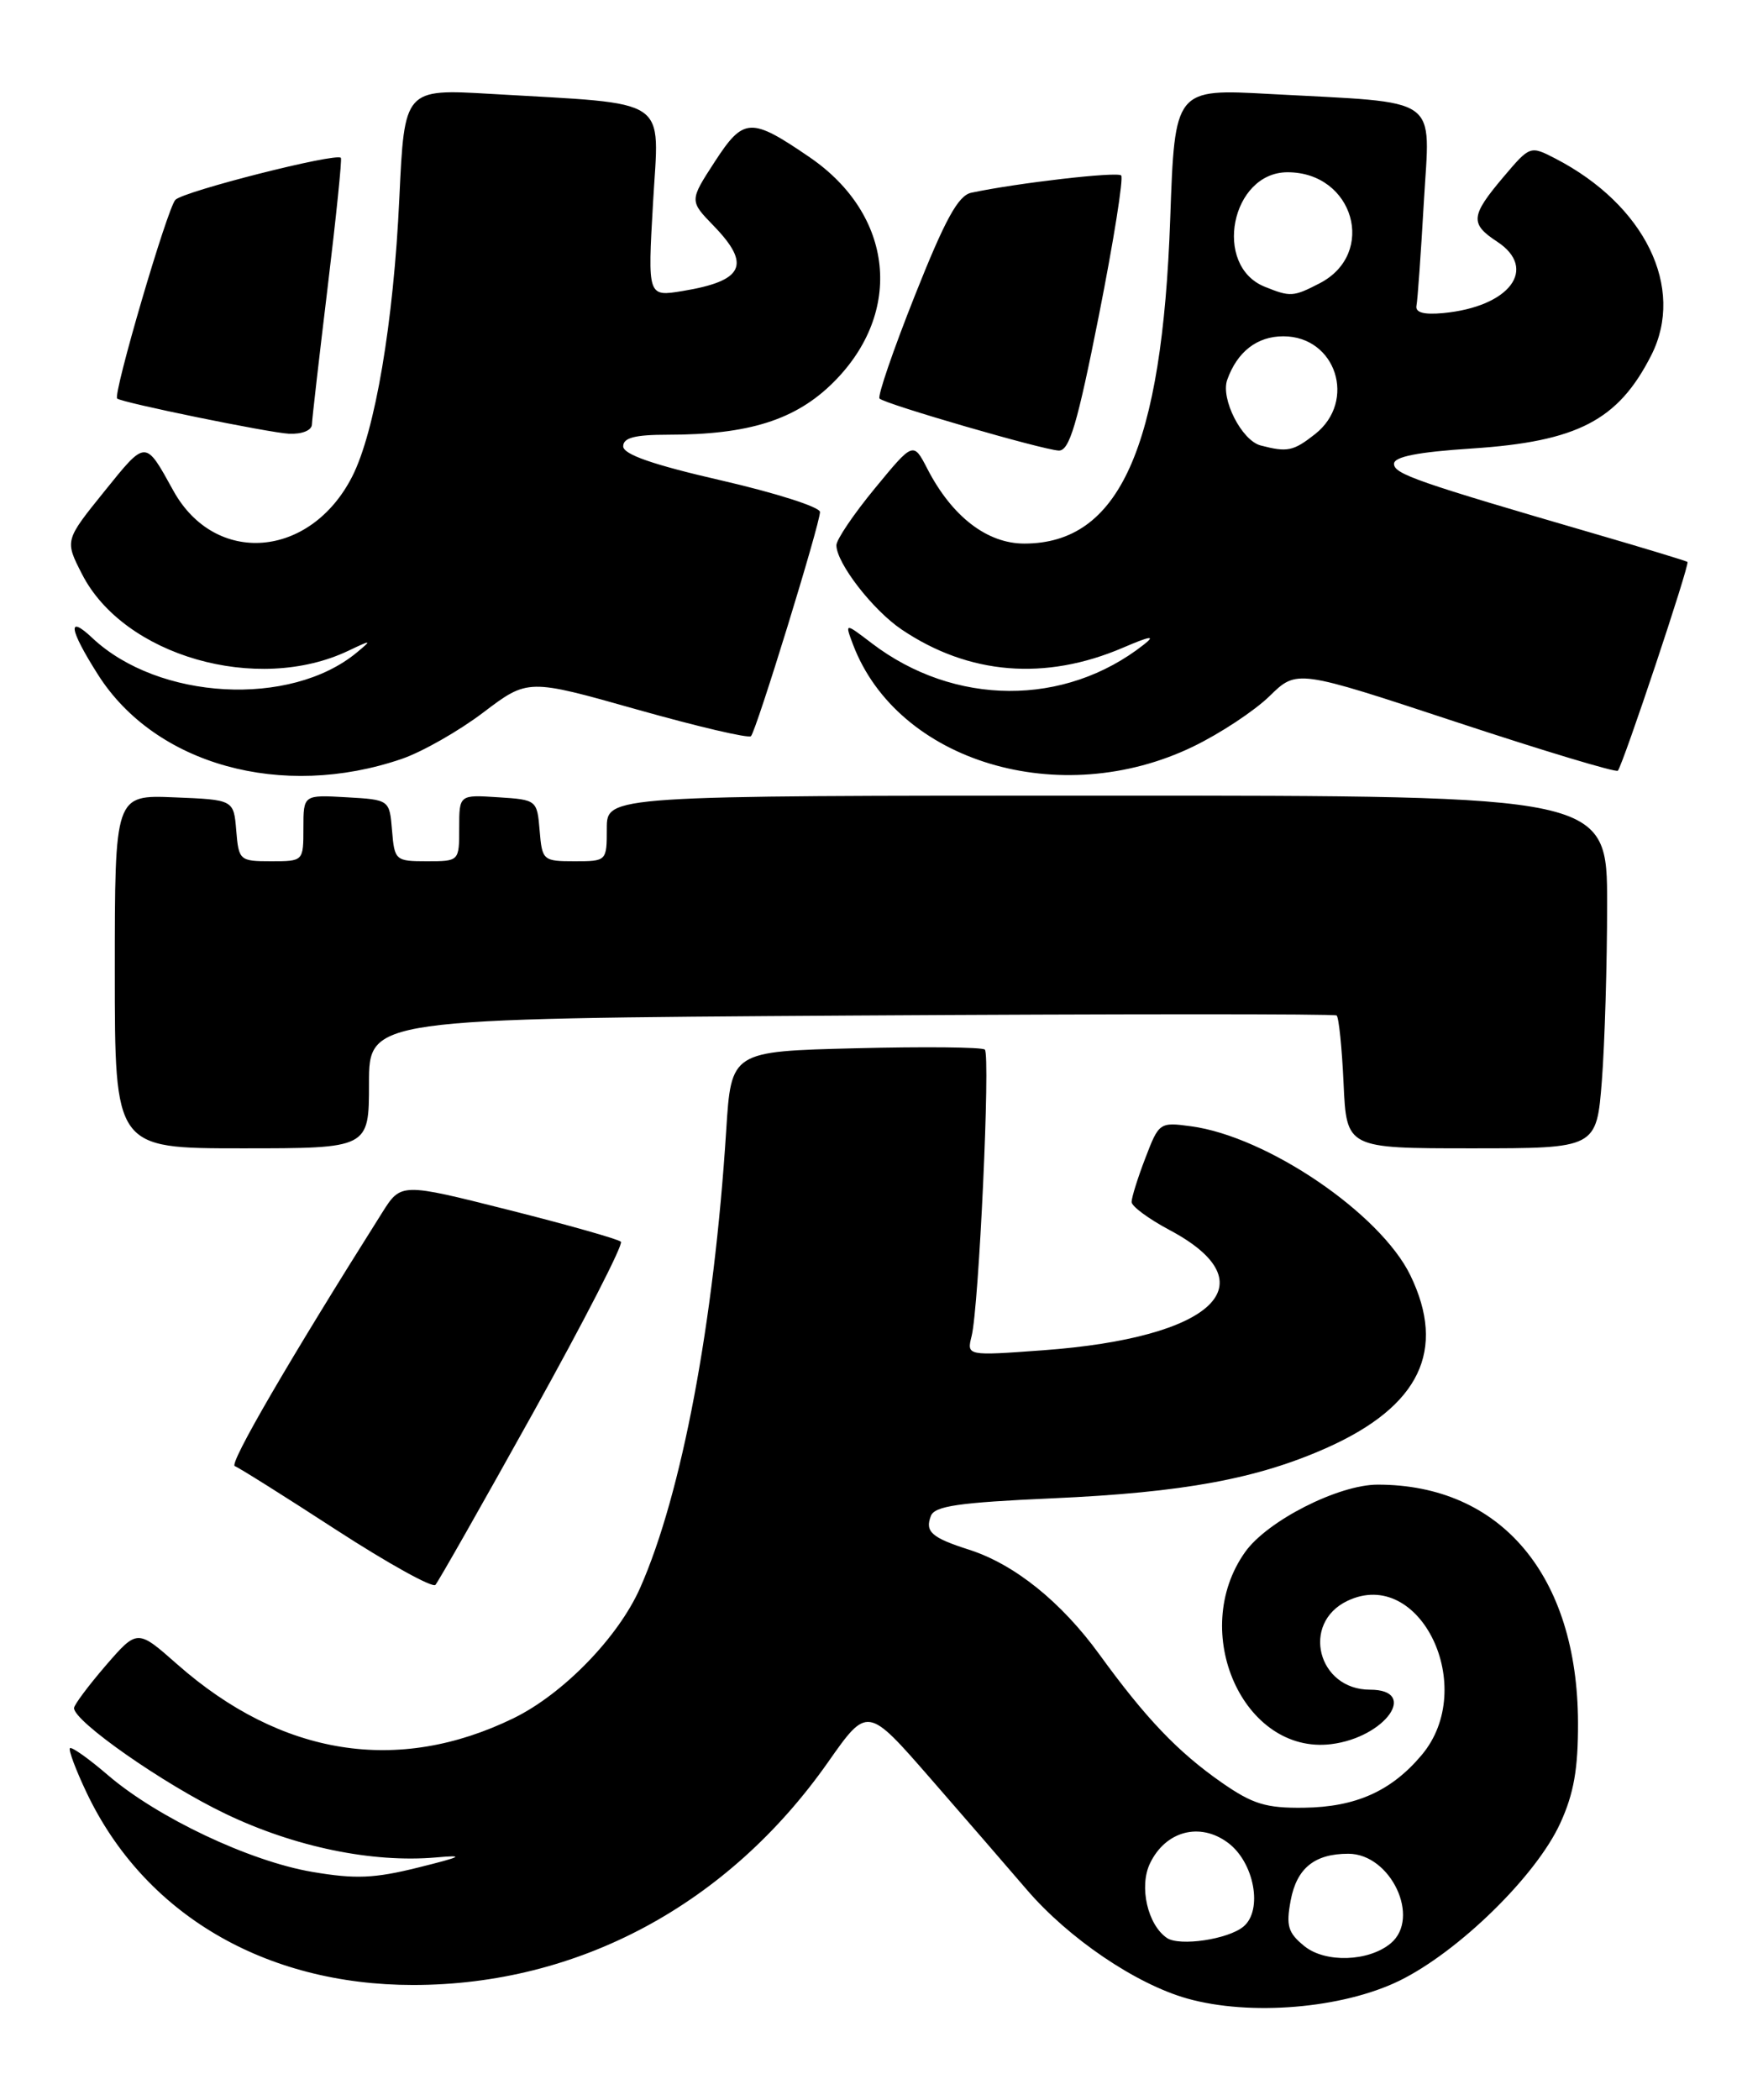 <?xml version="1.0" encoding="UTF-8" standalone="no"?>
<!DOCTYPE svg PUBLIC "-//W3C//DTD SVG 1.1//EN" "http://www.w3.org/Graphics/SVG/1.1/DTD/svg11.dtd" >
<svg xmlns="http://www.w3.org/2000/svg" xmlns:xlink="http://www.w3.org/1999/xlink" version="1.1" viewBox="0 0 215 256">
 <g >
 <path fill="currentColor"
d=" M 170.64 241.49 C 177.86 237.96 187.33 228.71 190.27 222.29 C 191.93 218.68 192.46 215.65 192.44 210.00 C 192.38 192.09 183.04 181.00 168.01 181.00 C 163.23 181.00 154.56 185.40 151.85 189.21 C 144.93 198.93 151.65 213.94 162.33 212.64 C 168.93 211.83 173.09 206.00 167.07 206.00 C 160.69 206.00 158.63 197.88 164.32 195.17 C 173.18 190.94 180.30 205.73 173.38 213.96 C 169.67 218.37 165.34 220.31 159.00 220.39 C 154.39 220.45 152.77 219.95 149.00 217.33 C 143.64 213.59 139.75 209.52 134.08 201.71 C 129.41 195.28 123.71 190.70 118.17 188.93 C 113.61 187.47 112.78 186.74 113.52 184.82 C 113.98 183.60 116.94 183.18 128.30 182.67 C 144.35 181.96 153.37 180.29 161.92 176.46 C 173.13 171.42 176.41 164.61 172.00 155.49 C 168.34 147.95 154.52 138.55 145.24 137.31 C 141.42 136.79 141.33 136.86 139.68 141.18 C 138.75 143.59 138.00 146.00 138.00 146.54 C 138.00 147.07 140.08 148.60 142.61 149.95 C 154.97 156.51 148.04 163.10 127.19 164.62 C 117.89 165.30 117.89 165.30 118.49 162.89 C 119.38 159.34 120.80 128.59 120.10 127.96 C 119.77 127.66 112.68 127.59 104.34 127.80 C 89.17 128.18 89.17 128.18 88.56 137.84 C 87.07 161.28 83.15 182.10 78.07 193.58 C 75.41 199.60 68.68 206.52 62.64 209.47 C 48.51 216.36 34.30 214.08 21.62 202.91 C 16.75 198.61 16.75 198.61 12.90 203.05 C 10.79 205.50 9.05 207.83 9.03 208.23 C 8.96 209.83 19.97 217.53 27.50 221.13 C 35.91 225.17 45.40 227.13 53.18 226.45 C 56.76 226.13 56.39 226.34 51.00 227.68 C 45.66 229.01 43.35 229.11 38.06 228.21 C 30.44 226.91 19.22 221.60 13.20 216.45 C 10.84 214.42 8.74 212.93 8.53 213.13 C 8.33 213.34 9.24 215.77 10.56 218.55 C 17.59 233.34 32.29 242.00 50.38 242.00 C 70.53 242.00 88.78 232.20 100.97 214.85 C 105.78 208.00 105.78 208.00 113.41 216.75 C 117.60 221.56 122.91 227.69 125.20 230.36 C 130.31 236.32 138.50 241.88 144.78 243.65 C 152.45 245.81 163.70 244.87 170.64 241.49 Z  M 65.02 172.23 C 71.22 161.08 76.04 151.70 75.72 151.39 C 75.41 151.07 69.24 149.33 62.03 147.51 C 48.90 144.20 48.90 144.20 46.60 147.85 C 35.33 165.70 27.90 178.47 28.63 178.74 C 29.11 178.91 34.67 182.40 40.98 186.50 C 47.29 190.59 52.75 193.62 53.10 193.22 C 53.46 192.82 58.82 183.38 65.02 172.23 Z  M 45.00 132.09 C 45.00 124.19 45.00 124.19 103.75 123.81 C 136.06 123.61 162.72 123.60 163.00 123.80 C 163.27 124.00 163.65 127.72 163.85 132.08 C 164.21 140.00 164.21 140.00 179.46 140.00 C 194.70 140.00 194.70 140.00 195.35 131.75 C 195.70 127.21 195.99 117.54 195.99 110.25 C 196.00 97.00 196.00 97.00 135.00 97.00 C 74.00 97.00 74.00 97.00 74.00 101.00 C 74.00 104.99 73.99 105.00 70.06 105.00 C 66.23 105.00 66.11 104.90 65.81 101.25 C 65.50 97.54 65.45 97.50 60.75 97.20 C 56.00 96.89 56.00 96.89 56.00 100.95 C 56.00 105.00 56.00 105.00 52.06 105.00 C 48.23 105.00 48.11 104.90 47.81 101.25 C 47.50 97.50 47.50 97.50 42.25 97.20 C 37.00 96.90 37.00 96.90 37.00 100.95 C 37.00 105.00 37.00 105.00 33.06 105.00 C 29.23 105.00 29.11 104.90 28.81 101.25 C 28.50 97.50 28.50 97.50 21.25 97.21 C 14.00 96.91 14.00 96.91 14.00 118.46 C 14.00 140.00 14.00 140.00 29.50 140.00 C 45.00 140.00 45.00 140.00 45.00 132.09 Z  M 49.00 92.52 C 51.48 91.67 55.95 89.13 58.94 86.86 C 64.38 82.74 64.38 82.74 77.72 86.51 C 85.06 88.58 91.29 90.04 91.58 89.75 C 92.23 89.11 99.99 63.89 100.00 62.42 C 100.00 61.82 94.60 60.10 88.00 58.58 C 79.62 56.66 76.00 55.40 76.00 54.41 C 76.00 53.37 77.42 53.00 81.45 53.00 C 91.33 53.00 97.05 51.19 101.65 46.60 C 110.23 38.04 108.98 26.19 98.75 19.18 C 91.56 14.26 90.69 14.30 87.17 19.71 C 84.07 24.48 84.07 24.48 87.04 27.54 C 91.64 32.29 90.70 34.25 83.24 35.48 C 78.98 36.18 78.98 36.18 79.64 24.70 C 80.38 11.63 82.07 12.76 59.91 11.45 C 49.32 10.83 49.32 10.83 48.70 24.16 C 48.00 39.32 45.74 52.62 42.95 58.10 C 37.85 68.09 26.24 69.02 21.15 59.84 C 17.68 53.56 17.85 53.56 12.70 59.94 C 7.90 65.89 7.90 65.89 10.00 69.99 C 15.08 79.96 31.37 84.64 42.50 79.33 C 45.34 77.98 45.39 77.99 43.50 79.56 C 35.41 86.25 19.34 85.37 11.26 77.78 C 8.15 74.85 8.43 76.71 11.95 82.25 C 18.92 93.24 34.39 97.53 49.00 92.52 Z  M 145.50 91.02 C 148.80 89.43 153.00 86.65 154.83 84.86 C 158.16 81.61 158.16 81.61 177.54 88.01 C 188.20 91.53 197.09 94.21 197.30 93.96 C 197.95 93.17 206.10 68.76 205.79 68.51 C 205.63 68.38 200.55 66.84 194.50 65.08 C 172.83 58.77 170.00 57.79 170.00 56.55 C 170.00 55.68 172.89 55.11 179.49 54.68 C 192.39 53.83 197.35 51.25 201.38 43.30 C 205.54 35.09 200.60 24.98 189.68 19.33 C 186.60 17.74 186.59 17.75 183.31 21.62 C 179.35 26.31 179.25 27.28 182.56 29.45 C 187.61 32.75 184.12 37.40 176.00 38.17 C 173.62 38.39 172.58 38.10 172.74 37.27 C 172.88 36.59 173.28 30.90 173.64 24.63 C 174.39 11.46 176.03 12.61 154.88 11.46 C 143.27 10.82 143.27 10.82 142.71 26.66 C 141.73 54.65 136.50 66.27 124.91 66.27 C 120.38 66.27 116.10 62.98 113.10 57.17 C 111.38 53.84 111.38 53.84 106.69 59.54 C 104.11 62.67 102.00 65.79 102.00 66.47 C 102.00 68.64 106.44 74.38 109.96 76.75 C 118.15 82.27 127.47 83.03 136.96 78.96 C 140.29 77.53 140.97 77.43 139.50 78.58 C 129.85 86.18 116.39 86.11 106.31 78.42 C 103.02 75.91 103.02 75.91 104.03 78.59 C 109.47 92.90 129.32 98.85 145.50 91.02 Z  M 134.01 38.47 C 135.81 29.39 137.03 21.70 136.73 21.39 C 136.24 20.90 124.02 22.31 118.44 23.50 C 116.85 23.84 115.25 26.76 111.57 36.03 C 108.93 42.67 106.99 48.32 107.26 48.59 C 107.94 49.27 127.14 54.84 129.11 54.93 C 130.41 54.99 131.37 51.77 134.01 38.47 Z  M 38.04 51.75 C 38.06 51.06 38.93 43.53 39.96 35.00 C 40.99 26.48 41.72 19.38 41.57 19.24 C 40.94 18.61 22.40 23.32 21.39 24.36 C 20.41 25.36 13.74 48.12 14.29 48.59 C 14.87 49.09 32.87 52.77 35.25 52.88 C 36.83 52.95 38.02 52.47 38.04 51.75 Z  M 159.08 237.27 C 157.07 235.64 156.82 234.80 157.40 231.69 C 158.14 227.76 160.31 226.00 164.43 226.00 C 169.61 226.00 173.31 233.84 169.59 236.93 C 166.90 239.16 161.63 239.33 159.08 237.27 Z  M 142.31 236.27 C 139.95 234.66 138.89 230.00 140.24 227.18 C 142.14 223.22 146.33 222.11 149.75 224.66 C 152.96 227.04 154.04 232.89 151.64 234.88 C 149.77 236.44 143.86 237.31 142.31 236.27 Z  M 153.74 54.31 C 151.43 53.71 148.84 48.62 149.66 46.31 C 150.88 42.88 153.30 41.00 156.50 41.00 C 162.93 41.00 165.49 48.90 160.37 52.93 C 157.72 55.01 157.00 55.16 153.74 54.31 Z  M 154.24 34.96 C 147.86 32.40 150.14 21.00 157.02 21.00 C 165.09 21.00 167.95 30.91 160.93 34.54 C 157.72 36.20 157.36 36.22 154.24 34.96 Z "/>
</g>
</svg>